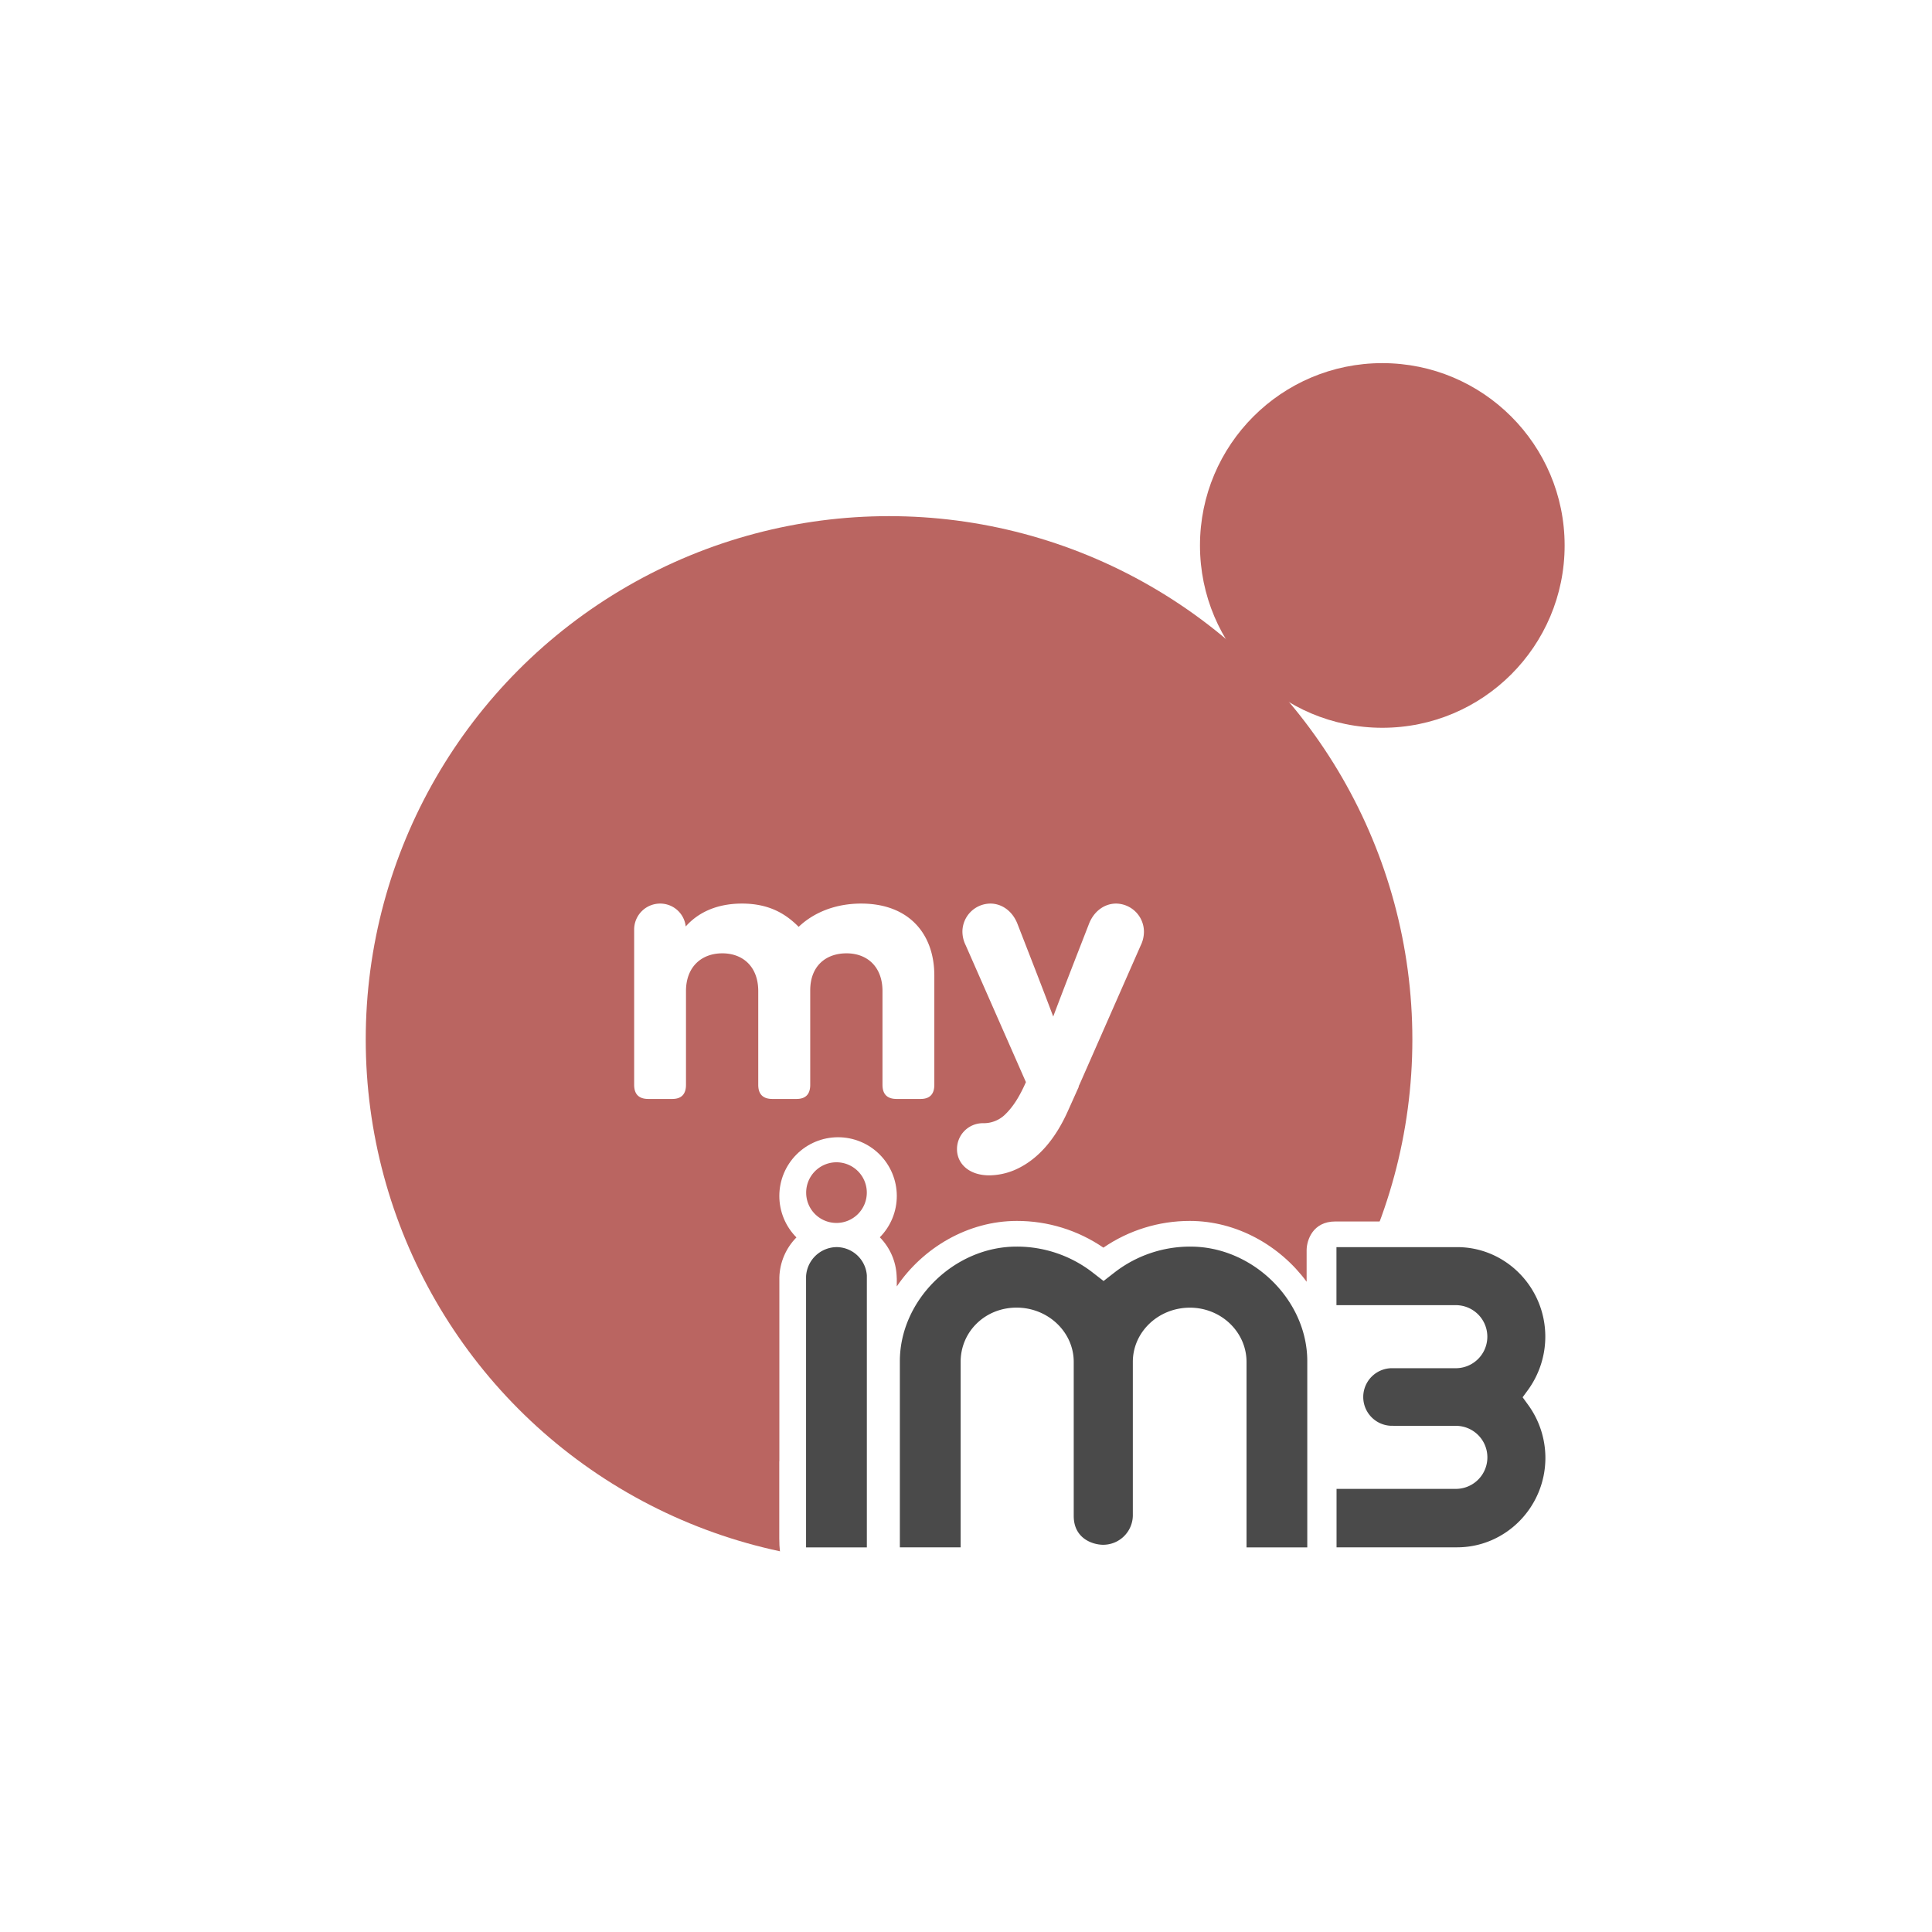 <svg xmlns="http://www.w3.org/2000/svg" width="192" height="192">
  <defs>
    <clipPath id="e" clipPathUnits="userSpaceOnUse">
      <path
        d="M181.293 149.99c.282-2.664-.654-6.823-2-9.11a14.873 14.873 0 0 0 2.057-7.546c0-8.121-6.544-14.723-14.575-14.723h-15.01c-2.81 0-3.572 2.332-3.59 3.563v3.988c-3.344-4.54-8.775-7.62-14.638-7.62a19.123 19.123 0 0 0-10.83 3.348 19.138 19.138 0 0 0-10.852-3.348c-6.106 0-11.742 3.344-15.042 8.207v-.963l-.019-.38a7.358 7.358 0 0 0-2.106-4.814 7.361 7.361 0 1 0-10.45.016 7.412 7.412 0 0 0-2.14 5.003v23.052h-.011v9.669c.004 5.036 1.787 4.118 6.823 4.12h83.322c5.254-.479 8.933-6.2 9.062-12.461z"
        style="color:#000;fill:#fff;stroke-width:1;-inkscape-stroke:none" />
    </clipPath>
    <clipPath id="a" clipPathUnits="userSpaceOnUse">
      <rect width="100%" height="100%"
        style="fill:#14ff00;fill-opacity:1;stroke:none;stroke-width:1;stroke-miterlimit:4;stroke-dasharray:none" />
    </clipPath>
    <clipPath id="b" clipPathUnits="userSpaceOnUse">
      <rect width="100%" height="100%"
        style="fill:#14ff00;fill-opacity:1;stroke:none;stroke-width:1;stroke-miterlimit:4;stroke-dasharray:none" />
    </clipPath>
    <clipPath id="c" clipPathUnits="userSpaceOnUse">
      <rect width="100%" height="100%"
        style="fill:#14ff00;fill-opacity:1;stroke:none;stroke-width:1;stroke-miterlimit:4;stroke-dasharray:none" />
    </clipPath>
    <clipPath id="d" clipPathUnits="userSpaceOnUse">
      <rect width="100%" height="100%"
        style="fill:#14ff00;fill-opacity:1;stroke:none;stroke-width:1;stroke-miterlimit:4;stroke-dasharray:none" />
    </clipPath>
    <clipPath id="f" clipPathUnits="userSpaceOnUse" />
  </defs>
  <rect width="100%" height="100%"
    style="fill:#fff;stroke:none;stroke-width:1;stroke-miterlimit:4;stroke-dasharray:none;fill-opacity:1;opacity:1" />
  <g style="stroke-width:1.261" transform="translate(19.832 19.803) scale(.793)">
    <circle cx="148.222" cy="43.384" r="22.849" opacity=".63"
      style="opacity:1;fill:#ba6561;fill-opacity:1;stroke:none;stroke-width:1.261;stroke-miterlimit:4;stroke-dasharray:none;stroke-opacity:1" />
    <circle cx="86.407" cy="105.293" r="65.582" opacity=".63"
      style="opacity:1;fill:#ba6561;fill-opacity:1;stroke:none;stroke-width:1.261;stroke-miterlimit:4;stroke-dasharray:none" />
    <g fill="#fff" style="stroke-width:1.261">
      <path
        d="M82.857 85.054c-3.185 0-5.916 1.095-7.828 2.914-1.503-1.503-3.551-2.914-7.1-2.914-3.321 0-5.597 1.229-7.055 2.869a3.216 3.216 0 0 0-3.23-2.869 3.257 3.257 0 0 0-3.232 3.277v19.434c0 1.184.594 1.774 1.774 1.774h3.006c1.136 0 1.716-.59 1.716-1.774V96.022c0-3.048 1.956-4.733 4.55-4.733 2.595 0 4.506 1.685 4.506 4.733v11.743c0 1.182.592 1.774 1.774 1.774h3.024c1.14 0 1.716-.59 1.716-1.774V95.932c0-3.05 1.956-4.643 4.55-4.643s4.506 1.685 4.506 4.733v11.743c0 1.184.593 1.774 1.774 1.774h3.006c1.136 0 1.716-.59 1.716-1.774V94.11c.02-5.188-3.12-9.056-9.173-9.056zM114.806 85.054c-1.41 0-2.777.91-3.415 2.594-1.5 3.868-3.003 7.69-4.461 11.562-1.459-3.871-2.958-7.694-4.461-11.562-.639-1.684-2.004-2.594-3.415-2.594a3.535 3.535 0 0 0-3.503 3.504c.003.596.142 1.183.408 1.716l7.55 17.158c-.728 1.64-1.548 3.088-2.746 4.186-.739.651-1.7.994-2.683.958a3.243 3.243 0 0 0-3.209 3.26c0 1.774 1.459 3.277 4.05 3.277a8.373 8.373 0 0 0 3.088-.635c3.14-1.32 5.281-4.142 6.736-7.374l1.41-3.14h-.047l.137-.275 7.646-17.384c.265-.534.405-1.12.408-1.716a3.535 3.535 0 0 0-3.493-3.535z"
        style="fill-rule:nonzero;stroke:none;stroke-width:1.261" transform="translate(.051 3.21)" />
    </g>
    <g clip-path="url(#e)" style="fill:#fff;fill-opacity:1;stroke-width:1.261" transform="translate(-9.437 9.493)">
      <circle cx="96" cy="96" r="65.582" opacity=".63"
        style="opacity:1;fill:#fff;fill-opacity:1;stroke:none;stroke-width:1.261;stroke-miterlimit:4;stroke-dasharray:none" />
      <g style="fill:#fff;fill-opacity:1;stroke-width:1.261">
        <path
          d="M82.857 85.054c-3.185 0-5.916 1.095-7.828 2.914-1.503-1.503-3.551-2.914-7.1-2.914-3.321 0-5.597 1.229-7.055 2.869a3.216 3.216 0 0 0-3.23-2.869 3.257 3.257 0 0 0-3.232 3.277v19.434c0 1.184.594 1.774 1.774 1.774h3.006c1.136 0 1.716-.59 1.716-1.774V96.022c0-3.048 1.956-4.733 4.55-4.733 2.595 0 4.506 1.685 4.506 4.733v11.743c0 1.182.592 1.774 1.774 1.774h3.024c1.14 0 1.716-.59 1.716-1.774V95.932c0-3.05 1.956-4.643 4.55-4.643s4.506 1.685 4.506 4.733v11.743c0 1.184.593 1.774 1.774 1.774h3.006c1.136 0 1.716-.59 1.716-1.774V94.11c.02-5.188-3.12-9.056-9.173-9.056zM114.806 85.054c-1.41 0-2.777.91-3.415 2.594-1.5 3.868-3.003 7.69-4.461 11.562-1.459-3.871-2.958-7.694-4.461-11.562-.639-1.684-2.004-2.594-3.415-2.594a3.535 3.535 0 0 0-3.503 3.504c.003.596.142 1.183.408 1.716l7.55 17.158c-.728 1.64-1.548 3.088-2.746 4.186-.739.651-1.7.994-2.683.958a3.243 3.243 0 0 0-3.209 3.26c0 1.774 1.459 3.277 4.05 3.277a8.373 8.373 0 0 0 3.088-.635c3.14-1.32 5.281-4.142 6.736-7.374l1.41-3.14h-.047l.137-.275 7.646-17.384c.265-.534.405-1.12.408-1.716a3.535 3.535 0 0 0-3.493-3.535z"
          style="fill:#fff;fill-opacity:1;fill-rule:nonzero;stroke:none;stroke-width:1.261"
          transform="translate(9.645 -6.083)" />
      </g>
    </g>
    <path fill="#e2262b" d="M76.02 124.486a3.8 3.8 0 1 1 3.791 3.8 3.788 3.788 0 0 1-3.79-3.8"
      style="fill:#ba6561;fill-opacity:1;fill-rule:nonzero;stroke:none;stroke-width:1.261" />
    <path fill="#19181c"
      d="M79.82 131.316a3.879 3.879 0 0 0-3.813 3.677v33.953h7.618v-34.074a3.82 3.82 0 0 0-3.804-3.556M124.188 131.253a15.442 15.442 0 0 0-9.472 3.2l-1.425 1.109-1.427-1.109a15.476 15.476 0 0 0-9.487-3.2c-7.787 0-14.615 6.703-14.615 14.356v23.335h7.616v-23.24c0-3.816 3.086-6.805 7.013-6.805 3.928 0 7.16 3.047 7.16 6.805v19.305c0 2.852 2.408 3.61 3.689 3.61a3.719 3.719 0 0 0 3.718-3.61V145.7c0-3.755 3.203-6.795 7.154-6.795 3.91 0 7.095 3.047 7.095 6.805v23.24h7.613v-23.34c0-7.653-6.832-14.356-14.62-14.356M157.447 153.713a3.95 3.95 0 0 1-.014 7.901h-14.946v7.325h15.141c6.085-.02 11.032-5.052 11.032-11.22a11.32 11.32 0 0 0-2.203-6.69l-.65-.895.65-.888a11.388 11.388 0 0 0 2.192-6.71c0-6.184-4.962-11.218-11.046-11.218h-15.127v7.272h14.957a3.95 3.95 0 0 1 0 7.902h-8.11a3.61 3.61 0 0 0 0 7.216z"
      style="fill:#4a4a4a;fill-opacity:1;fill-rule:nonzero;stroke:none;stroke-width:1.261" />
    <g clip-path="url(#f)" style="fill:#ba6561;fill-opacity:1;stroke-width:1.261" transform="translate(-9.69 9.293)">
      <circle cx="96" cy="96" r="65.582" opacity=".63"
        style="opacity:1;fill:#ba6561;fill-opacity:1;stroke:none;stroke-width:1.261;stroke-miterlimit:4;stroke-dasharray:none" />
      <g fill="#fff" style="fill:#ba6561;fill-opacity:1;stroke-width:1.261">
        <path
          d="M82.857 85.054c-3.185 0-5.916 1.095-7.828 2.914-1.503-1.503-3.551-2.914-7.1-2.914-3.321 0-5.597 1.229-7.055 2.869a3.216 3.216 0 0 0-3.23-2.869 3.257 3.257 0 0 0-3.232 3.277v19.434c0 1.184.594 1.774 1.774 1.774h3.006c1.136 0 1.716-.59 1.716-1.774V96.022c0-3.048 1.956-4.733 4.55-4.733 2.595 0 4.506 1.685 4.506 4.733v11.743c0 1.182.592 1.774 1.774 1.774h3.024c1.14 0 1.716-.59 1.716-1.774V95.932c0-3.05 1.956-4.643 4.55-4.643s4.506 1.685 4.506 4.733v11.743c0 1.184.593 1.774 1.774 1.774h3.006c1.136 0 1.716-.59 1.716-1.774V94.11c.02-5.188-3.12-9.056-9.173-9.056zM114.806 85.054c-1.41 0-2.777.91-3.415 2.594-1.5 3.868-3.003 7.69-4.461 11.562-1.459-3.871-2.958-7.694-4.461-11.562-.639-1.684-2.004-2.594-3.415-2.594a3.535 3.535 0 0 0-3.503 3.504c.003.596.142 1.183.408 1.716l7.55 17.158c-.728 1.64-1.548 3.088-2.746 4.186-.739.651-1.7.994-2.683.958a3.243 3.243 0 0 0-3.209 3.26c0 1.774 1.459 3.277 4.05 3.277a8.373 8.373 0 0 0 3.088-.635c3.14-1.32 5.281-4.142 6.736-7.374l1.41-3.14h-.047l.137-.275 7.646-17.384c.265-.534.405-1.12.408-1.716a3.535 3.535 0 0 0-3.493-3.535z"
          style="fill:#ba6561;fill-opacity:1;fill-rule:nonzero;stroke:none;stroke-width:1.261"
          transform="translate(9.645 -6.083)" />
      </g>
    </g>
  </g>
</svg>
